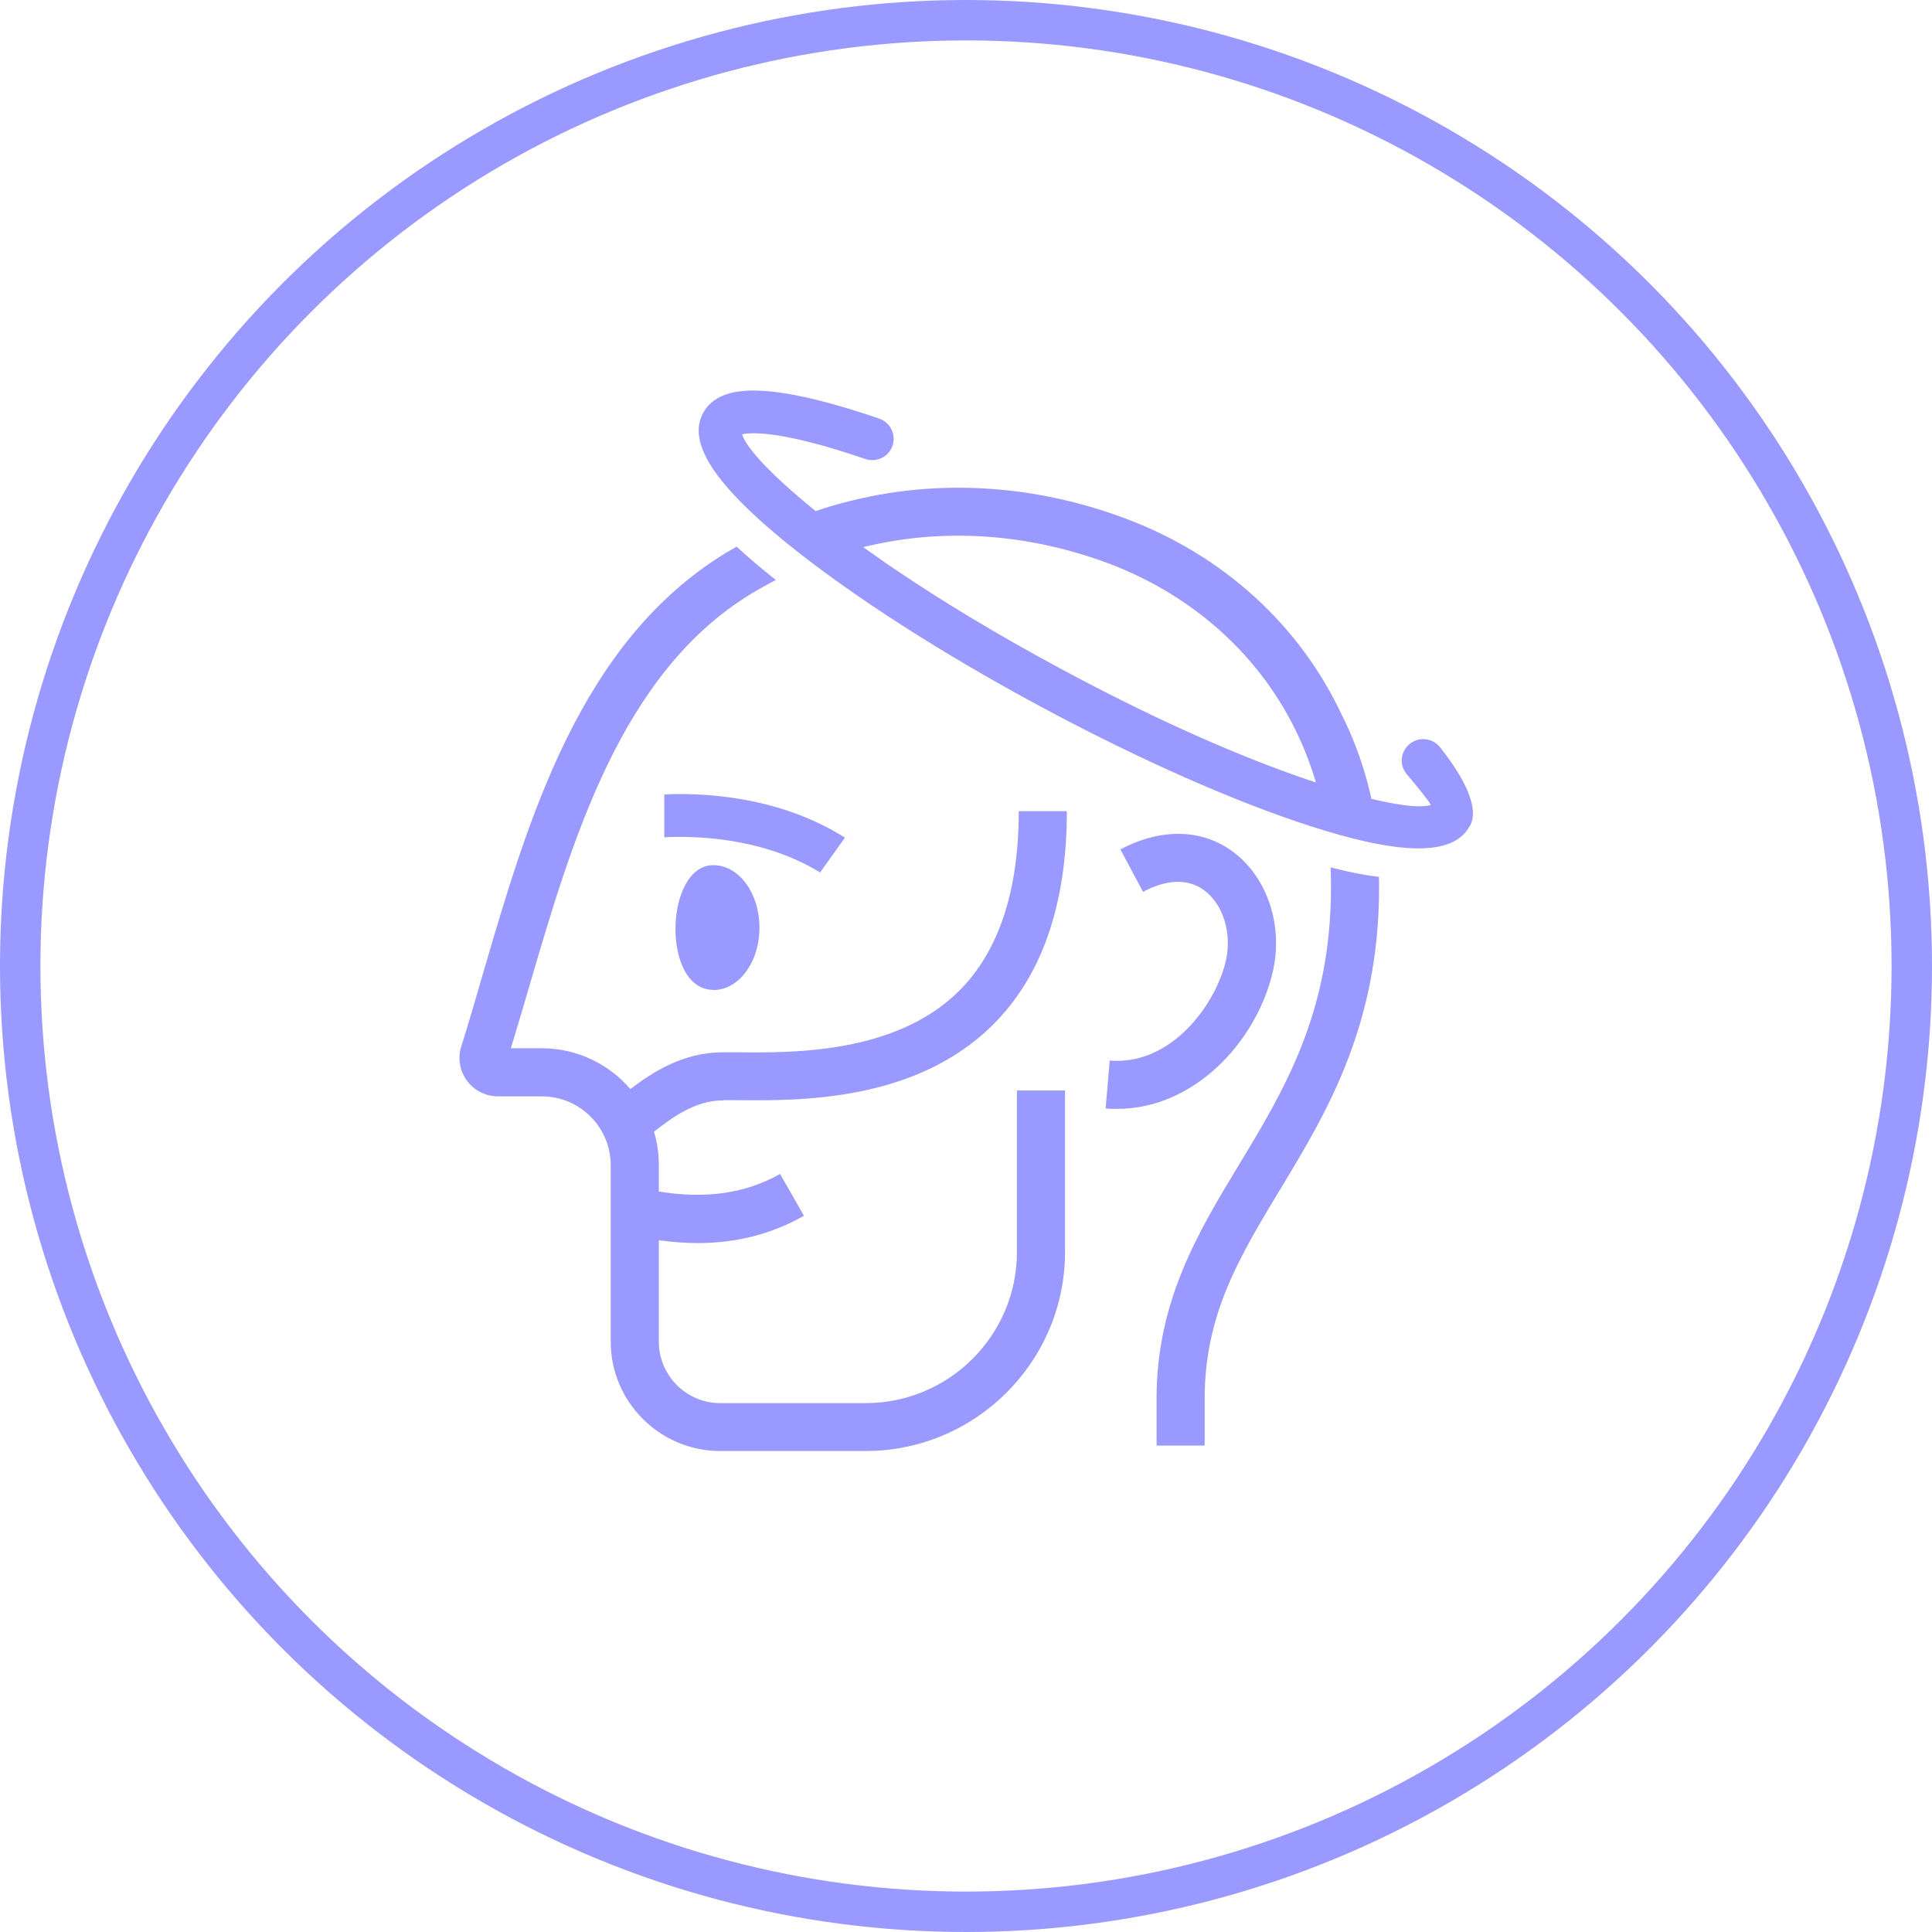 <?xml version="1.0" encoding="UTF-8"?><svg xmlns="http://www.w3.org/2000/svg" viewBox="0 0 95.6 95.6"><defs><style>.d{fill:#99f;fill-rule:evenodd;}.e{fill:none;stroke:#99f;stroke-miterlimit:10;stroke-width:2px;}</style></defs><g id="a"/><g id="b"><g id="c"><g><circle class="e" cx="47.8" cy="47.8" r="46.8"/><path class="d" d="M65.12,38.73c-.23-.78-.51-1.53-.85-2.26-1.82-3.95-5.18-7-9.44-8.6-3.68-1.37-7.57-1.72-11.24-.99h0c-.29,.06-.59,.12-.88,.19,.34,.24,.69,.49,1.06,.75,.2,.13,.38,.27,.59,.4,2.22,1.5,4.91,3.14,8.09,4.85,4.3,2.32,8.02,3.97,10.98,5.06,.59,.22,1.16,.42,1.69,.59h0Zm7.61,2.14c-.4,.74-1.23,1.11-2.53,1.11-.19,0-.38-.01-.59-.02-1.22-.09-2.77-.44-4.7-1.06-3.81-1.22-8.59-3.34-13.46-5.96-4.87-2.62-9.27-5.45-12.39-7.96-1.13-.91-2.04-1.74-2.74-2.49-1.59-1.71-2.08-3.03-1.53-4.05,.67-1.24,2.48-1.44,5.71-.63h0c.92,.23,1.92,.53,3,.9,.78,.27,.97,1.27,.35,1.81-.29,.24-.68,.31-1.04,.19-1.02-.35-1.97-.64-2.82-.85-2.09-.52-2.97-.44-3.27-.37,.19,.65,1.42,2,3.64,3.8,.91-.31,1.83-.55,2.77-.74,4.11-.81,8.45-.43,12.54,1.1,4.85,1.81,8.67,5.29,10.76,9.8,.14,.26,.97,1.93,1.43,4.08,.59,.14,1.11,.24,1.54,.3,.65,.09,1.13,.09,1.4,0-.06-.16-.69-.93-1.19-1.52-.35-.41-.33-1.02,.05-1.41,.44-.46,1.19-.43,1.59,.07,.86,1.08,2.05,2.86,1.49,3.89h0Zm-9.76,7.26c.54-2.26-.22-4.64-1.89-5.93-1.54-1.19-3.6-1.25-5.64-.17l1.12,2.1c.84-.45,2.06-.82,3.06-.05,.93,.71,1.35,2.15,1.03,3.5-.51,2.13-2.68,5.15-5.74,4.9l-.2,2.37c.19,.02,.38,.02,.57,.02,3.82,0,6.88-3.33,7.69-6.74h0Zm-27.67,.86c1.26,0,2.28-1.38,2.28-3.09s-1.02-3.09-2.28-3.09c-2.42,0-2.58,6.18,0,6.17h0Zm6.51-7.54c-3.35-2.12-7.21-2.22-8.94-2.14v2.12c1.38-.07,4.81-.04,7.71,1.74l1.23-1.72Zm24.03,1.48c.02,.33,.02,.65,.02,.98,0,6.19-2.31,10.02-4.55,13.72-2.01,3.32-4.08,6.75-4.08,11.56v2.34h2.38v-2.34c0-4.15,1.73-7.02,3.74-10.34,2.29-3.79,4.89-8.09,4.89-14.94,0-.17,0-.34-.01-.52-.7-.08-1.5-.24-2.39-.47h0Zm-30.06,11.52c-1.37,0-2.5,.83-3.42,1.55,.16,.52,.24,1.08,.24,1.65v1.31c2.33,.38,4.3,.09,6-.87l1.18,2.07c-1.59,.9-3.33,1.35-5.26,1.35-.62,0-1.26-.05-1.92-.14v5.02c0,1.67,1.36,3.04,3.04,3.04h7.19c4.13,0,7.49-3.35,7.49-7.48v-7.99h2.38v7.99c0,5.43-4.43,9.85-9.87,9.85h-7.19c-2.99,0-5.42-2.43-5.42-5.41v-8.73c0-1.88-1.53-3.41-3.41-3.41h-2.17c-.62,0-1.2-.3-1.56-.81-.35-.5-.44-1.13-.24-1.71,.36-1.14,.7-2.31,1.06-3.56,2.25-7.69,4.8-16.41,12.03-20.82,.17-.1,.35-.2,.52-.3,.57,.53,1.22,1.08,1.94,1.65-.41,.21-.82,.44-1.22,.68-6.45,3.93-8.86,12.18-10.99,19.46-.31,1.05-.6,2.05-.9,3.03h1.52c1.75,0,3.33,.78,4.39,2.02,1.09-.83,2.61-1.82,4.58-1.82,.22,0,.45,0,.71,0,2.74,.03,7.82,.08,10.96-3.02,1.97-1.95,2.97-4.94,2.97-8.91h2.38c0,4.62-1.24,8.18-3.68,10.59-3.84,3.8-9.58,3.74-12.66,3.71-.25,0-.47,0-.68,0h0Z"/></g></g></g></svg>